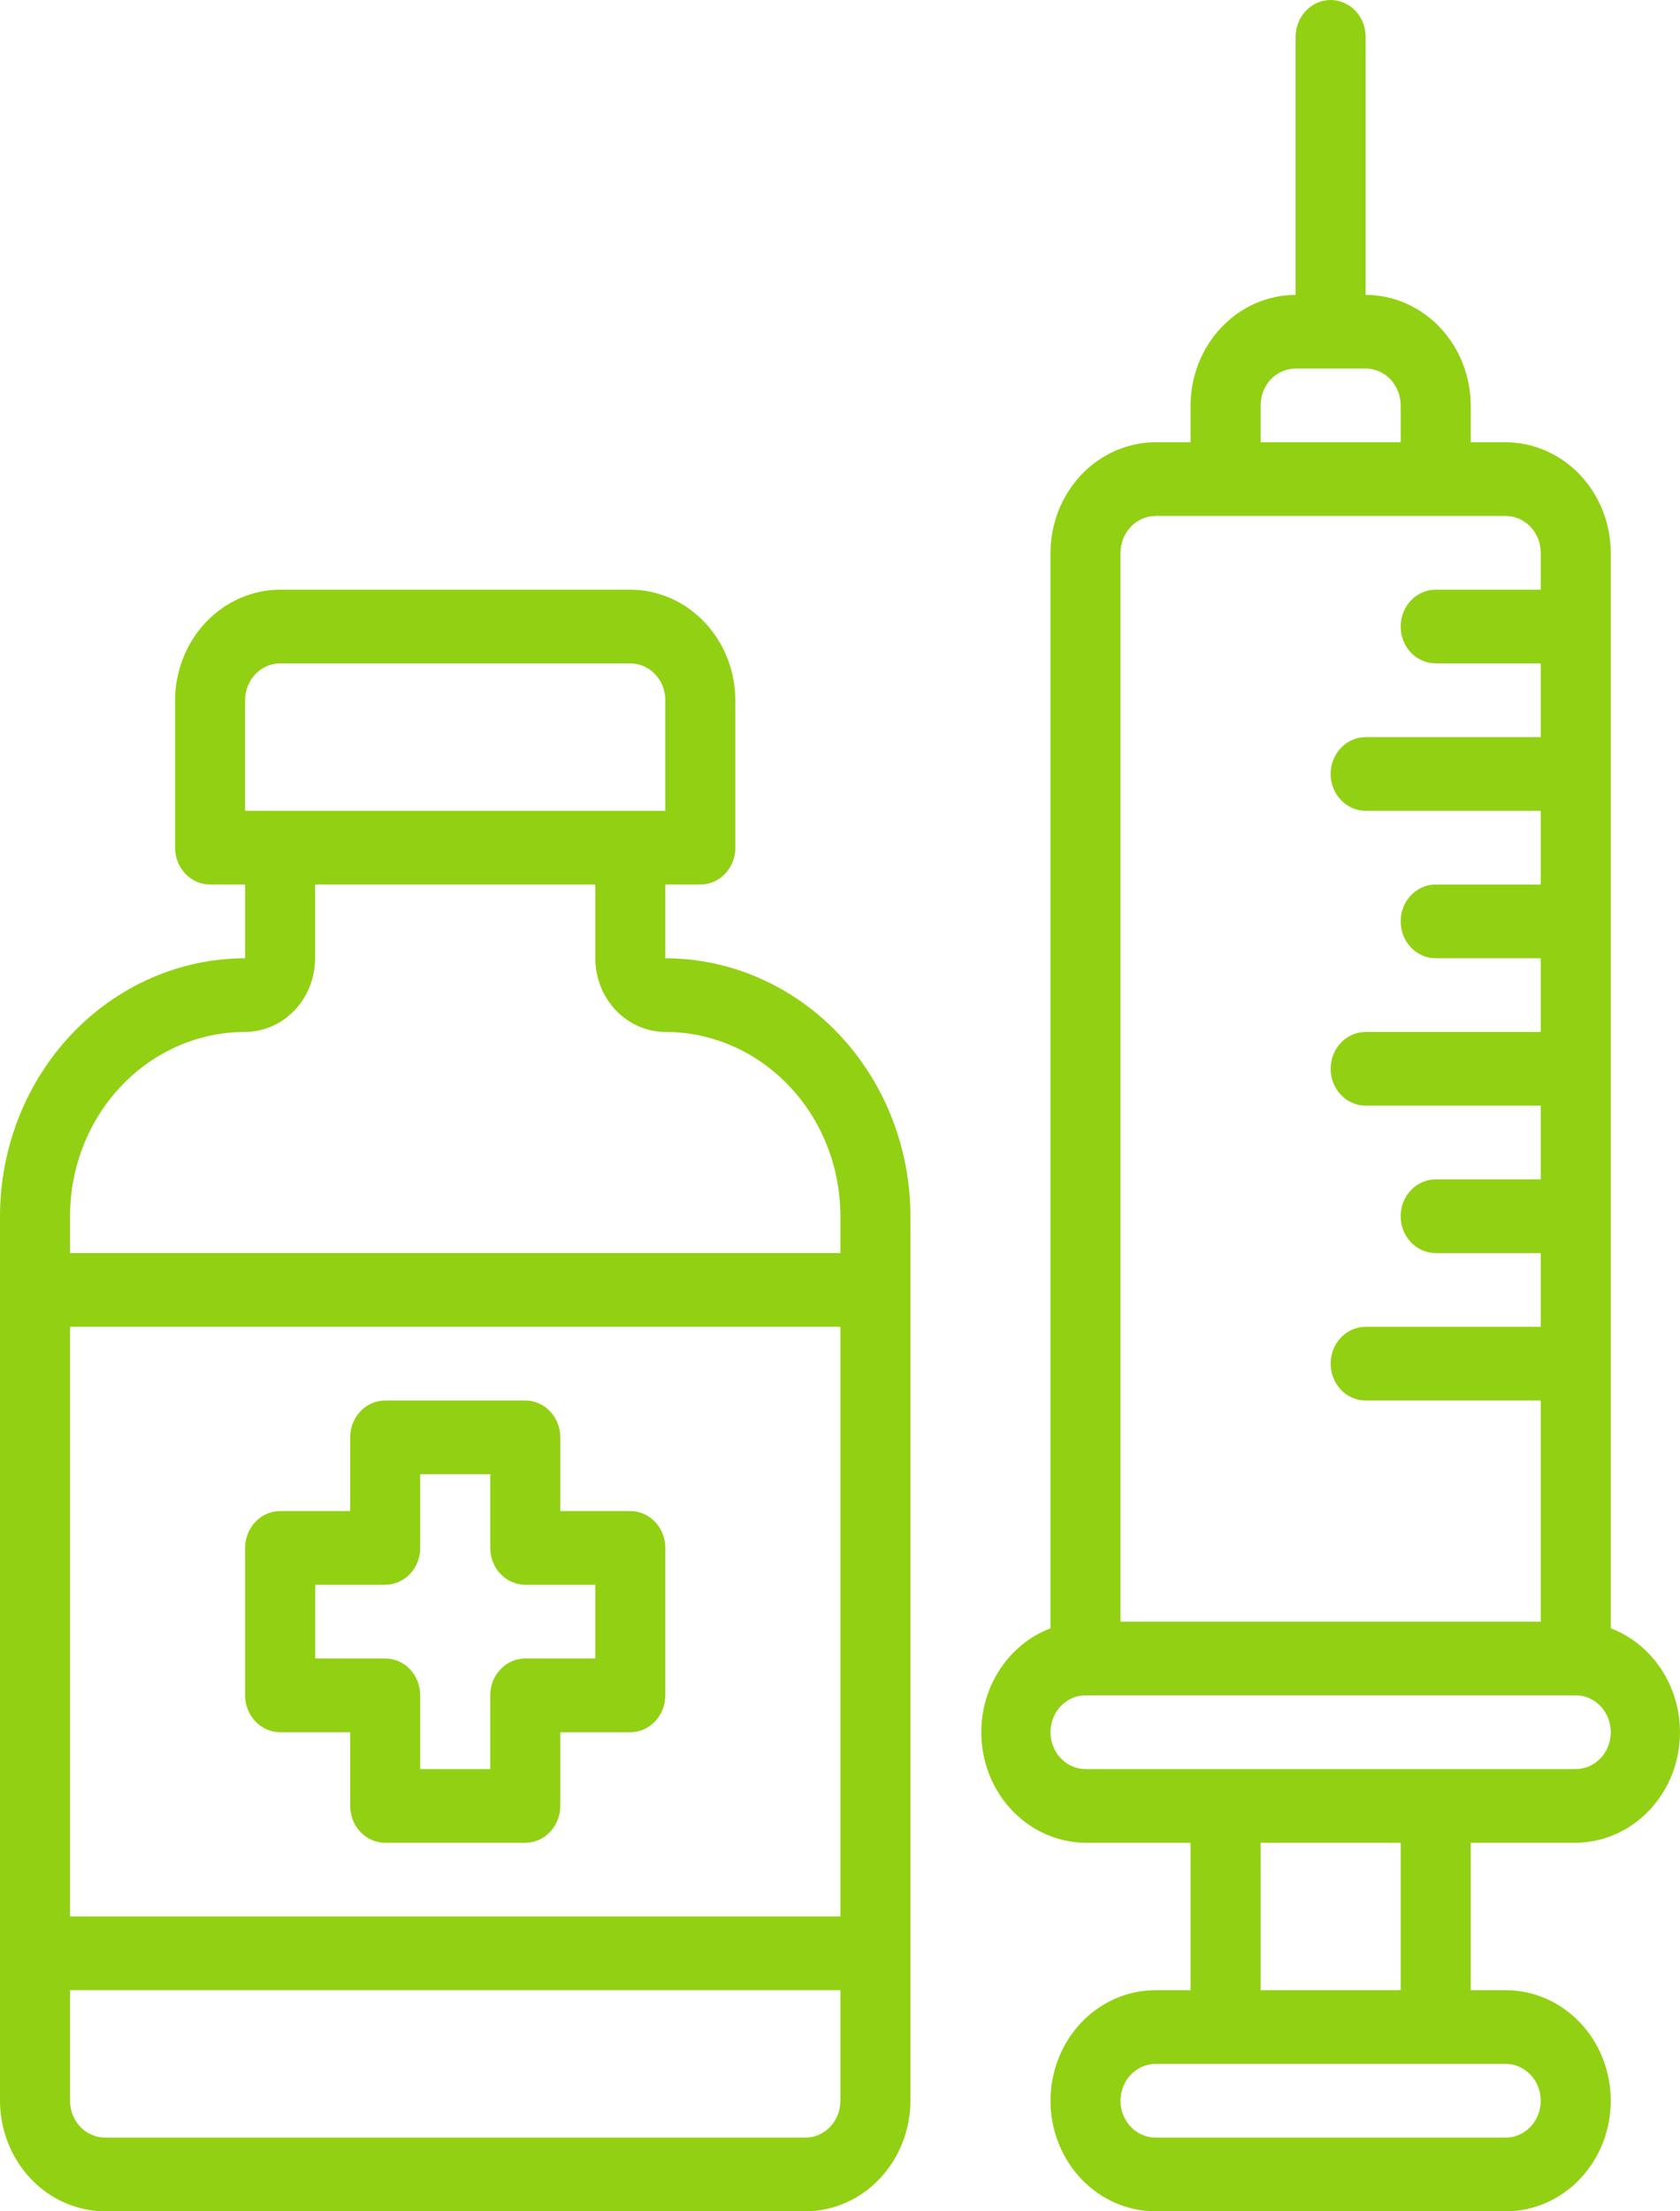 <svg width="38" height="50" viewBox="0 0 38 50" fill="none" xmlns="http://www.w3.org/2000/svg">
<path d="M6.336 39.167H7.921V40.833C7.921 41.054 8.004 41.266 8.153 41.422C8.301 41.579 8.503 41.667 8.713 41.667H11.881C12.091 41.667 12.292 41.579 12.441 41.422C12.589 41.266 12.673 41.054 12.673 40.833V39.167H14.257C14.467 39.167 14.668 39.079 14.817 38.922C14.966 38.766 15.049 38.554 15.049 38.333V35C15.049 34.779 14.966 34.567 14.817 34.411C14.668 34.254 14.467 34.167 14.257 34.167H12.673V32.5C12.673 32.279 12.589 32.067 12.441 31.911C12.292 31.754 12.091 31.667 11.881 31.667H8.713C8.503 31.667 8.301 31.754 8.153 31.911C8.004 32.067 7.921 32.279 7.921 32.5V34.167H6.336C6.126 34.167 5.925 34.254 5.776 34.411C5.628 34.567 5.544 34.779 5.544 35V38.333C5.544 38.554 5.628 38.766 5.776 38.922C5.925 39.079 6.126 39.167 6.336 39.167ZM7.129 35.833H8.713C8.923 35.833 9.124 35.745 9.273 35.589C9.421 35.433 9.505 35.221 9.505 35V33.333H11.089V35C11.089 35.221 11.172 35.433 11.321 35.589C11.469 35.745 11.671 35.833 11.881 35.833H13.465V37.5H11.881C11.671 37.5 11.469 37.588 11.321 37.744C11.172 37.9 11.089 38.112 11.089 38.333V40H9.505V38.333C9.505 38.112 9.421 37.9 9.273 37.744C9.124 37.588 8.923 37.5 8.713 37.5H7.129V35.833Z" fill="#92D013"/>
<path d="M15.049 21.667V20H15.841C16.051 20 16.253 19.912 16.401 19.756C16.55 19.6 16.633 19.388 16.633 19.167V15.833C16.631 15.171 16.38 14.536 15.935 14.068C15.49 13.599 14.886 13.335 14.257 13.333H6.336C5.707 13.335 5.103 13.599 4.658 14.068C4.213 14.536 3.962 15.171 3.96 15.833V19.167C3.96 19.388 4.044 19.6 4.192 19.756C4.341 19.912 4.542 20 4.752 20H5.544V21.667C4.074 21.669 2.665 22.284 1.626 23.377C0.586 24.471 0.002 25.953 0 27.5V47.5C0.002 48.163 0.253 48.797 0.698 49.266C1.143 49.734 1.747 49.998 2.376 50H18.217C18.847 49.998 19.45 49.734 19.895 49.266C20.34 48.797 20.591 48.163 20.593 47.5V27.5C20.592 25.953 20.007 24.471 18.968 23.377C17.928 22.284 16.519 21.669 15.049 21.667ZM5.544 15.833C5.544 15.612 5.628 15.4 5.776 15.244C5.925 15.088 6.126 15 6.336 15H14.257C14.467 15 14.668 15.088 14.817 15.244C14.966 15.4 15.049 15.612 15.049 15.833V18.333H5.544V15.833ZM19.009 47.5C19.009 47.721 18.926 47.933 18.777 48.089C18.629 48.246 18.427 48.333 18.217 48.333H2.376C2.166 48.333 1.965 48.246 1.816 48.089C1.668 47.933 1.584 47.721 1.584 47.5V45H19.009V47.5ZM19.009 43.333H1.584V30H19.009V43.333ZM19.009 28.333H1.584V27.5C1.584 26.395 2.001 25.335 2.744 24.554C3.487 23.772 4.494 23.333 5.544 23.333C5.964 23.332 6.366 23.156 6.663 22.844C6.96 22.532 7.127 22.108 7.128 21.667V20H13.465V21.667C13.466 22.108 13.633 22.532 13.93 22.844C14.227 23.156 14.629 23.332 15.049 23.333C16.099 23.333 17.107 23.772 17.849 24.554C18.592 25.335 19.009 26.395 19.009 27.5V28.333Z" fill="#92D013"/>
<path d="M35.642 41.667C36.199 41.662 36.737 41.452 37.162 41.072C37.587 40.693 37.871 40.168 37.965 39.59C38.06 39.012 37.958 38.418 37.678 37.911C37.398 37.404 36.958 37.017 36.434 36.817V12.5C36.432 11.838 36.181 11.203 35.736 10.734C35.291 10.266 34.688 10.002 34.058 10H33.266V9.167C33.264 8.504 33.013 7.87 32.568 7.401C32.123 6.933 31.519 6.669 30.89 6.667V0.833C30.89 0.612 30.806 0.4 30.658 0.244C30.509 0.088 30.308 0 30.098 0C29.887 0 29.686 0.088 29.538 0.244C29.389 0.4 29.306 0.612 29.306 0.833V6.667C28.676 6.669 28.073 6.933 27.628 7.401C27.182 7.87 26.931 8.504 26.929 9.167V10H26.137C25.508 10.002 24.904 10.266 24.459 10.734C24.014 11.203 23.763 11.838 23.761 12.5V36.817C23.237 37.017 22.797 37.404 22.517 37.911C22.237 38.418 22.136 39.012 22.23 39.59C22.324 40.168 22.609 40.693 23.033 41.072C23.458 41.452 23.996 41.662 24.553 41.667H26.929V45H26.137C25.507 45 24.903 45.263 24.457 45.732C24.012 46.201 23.761 46.837 23.761 47.5C23.761 48.163 24.012 48.799 24.457 49.268C24.903 49.737 25.507 50 26.137 50H34.058C34.688 50 35.292 49.737 35.738 49.268C36.184 48.799 36.434 48.163 36.434 47.5C36.434 46.837 36.184 46.201 35.738 45.732C35.292 45.263 34.688 45 34.058 45H33.266V41.667H35.642ZM28.514 9.167C28.514 8.946 28.597 8.734 28.745 8.577C28.894 8.421 29.096 8.333 29.306 8.333H30.89C31.1 8.333 31.301 8.421 31.45 8.577C31.598 8.734 31.682 8.946 31.682 9.167V10H28.514V9.167ZM25.345 12.5C25.345 12.279 25.429 12.067 25.577 11.911C25.726 11.755 25.927 11.667 26.137 11.667H34.058C34.268 11.667 34.469 11.755 34.618 11.911C34.767 12.067 34.85 12.279 34.85 12.5V13.333H32.474C32.264 13.333 32.062 13.421 31.914 13.577C31.765 13.734 31.682 13.946 31.682 14.167C31.682 14.388 31.765 14.6 31.914 14.756C32.062 14.912 32.264 15 32.474 15H34.85V16.667H30.89C30.68 16.667 30.478 16.755 30.33 16.911C30.181 17.067 30.098 17.279 30.098 17.5C30.098 17.721 30.181 17.933 30.33 18.089C30.478 18.245 30.68 18.333 30.89 18.333H34.85V20H32.474C32.264 20 32.062 20.088 31.914 20.244C31.765 20.4 31.682 20.612 31.682 20.833C31.682 21.054 31.765 21.266 31.914 21.423C32.062 21.579 32.264 21.667 32.474 21.667H34.85V23.333H30.89C30.68 23.333 30.478 23.421 30.33 23.577C30.181 23.734 30.098 23.946 30.098 24.167C30.098 24.388 30.181 24.6 30.33 24.756C30.478 24.912 30.68 25 30.89 25H34.85V26.667H32.474C32.264 26.667 32.062 26.755 31.914 26.911C31.765 27.067 31.682 27.279 31.682 27.5C31.682 27.721 31.765 27.933 31.914 28.089C32.062 28.245 32.264 28.333 32.474 28.333H34.85V30H30.89C30.68 30 30.478 30.088 30.33 30.244C30.181 30.4 30.098 30.612 30.098 30.833C30.098 31.054 30.181 31.266 30.33 31.423C30.478 31.579 30.68 31.667 30.89 31.667H34.85V36.667H25.345V12.5ZM34.058 46.667C34.268 46.667 34.469 46.755 34.618 46.911C34.767 47.067 34.85 47.279 34.85 47.5C34.85 47.721 34.767 47.933 34.618 48.089C34.469 48.245 34.268 48.333 34.058 48.333H26.137C25.927 48.333 25.726 48.245 25.577 48.089C25.429 47.933 25.345 47.721 25.345 47.5C25.345 47.279 25.429 47.067 25.577 46.911C25.726 46.755 25.927 46.667 26.137 46.667H34.058ZM28.514 45V41.667H31.682V45H28.514ZM24.553 40C24.343 40 24.142 39.912 23.993 39.756C23.845 39.6 23.761 39.388 23.761 39.167C23.761 38.946 23.845 38.734 23.993 38.577C24.142 38.421 24.343 38.333 24.553 38.333H35.642C35.852 38.333 36.053 38.421 36.202 38.577C36.351 38.734 36.434 38.946 36.434 39.167C36.434 39.388 36.351 39.6 36.202 39.756C36.053 39.912 35.852 40 35.642 40H24.553Z" fill="#92D013"/>
</svg>
